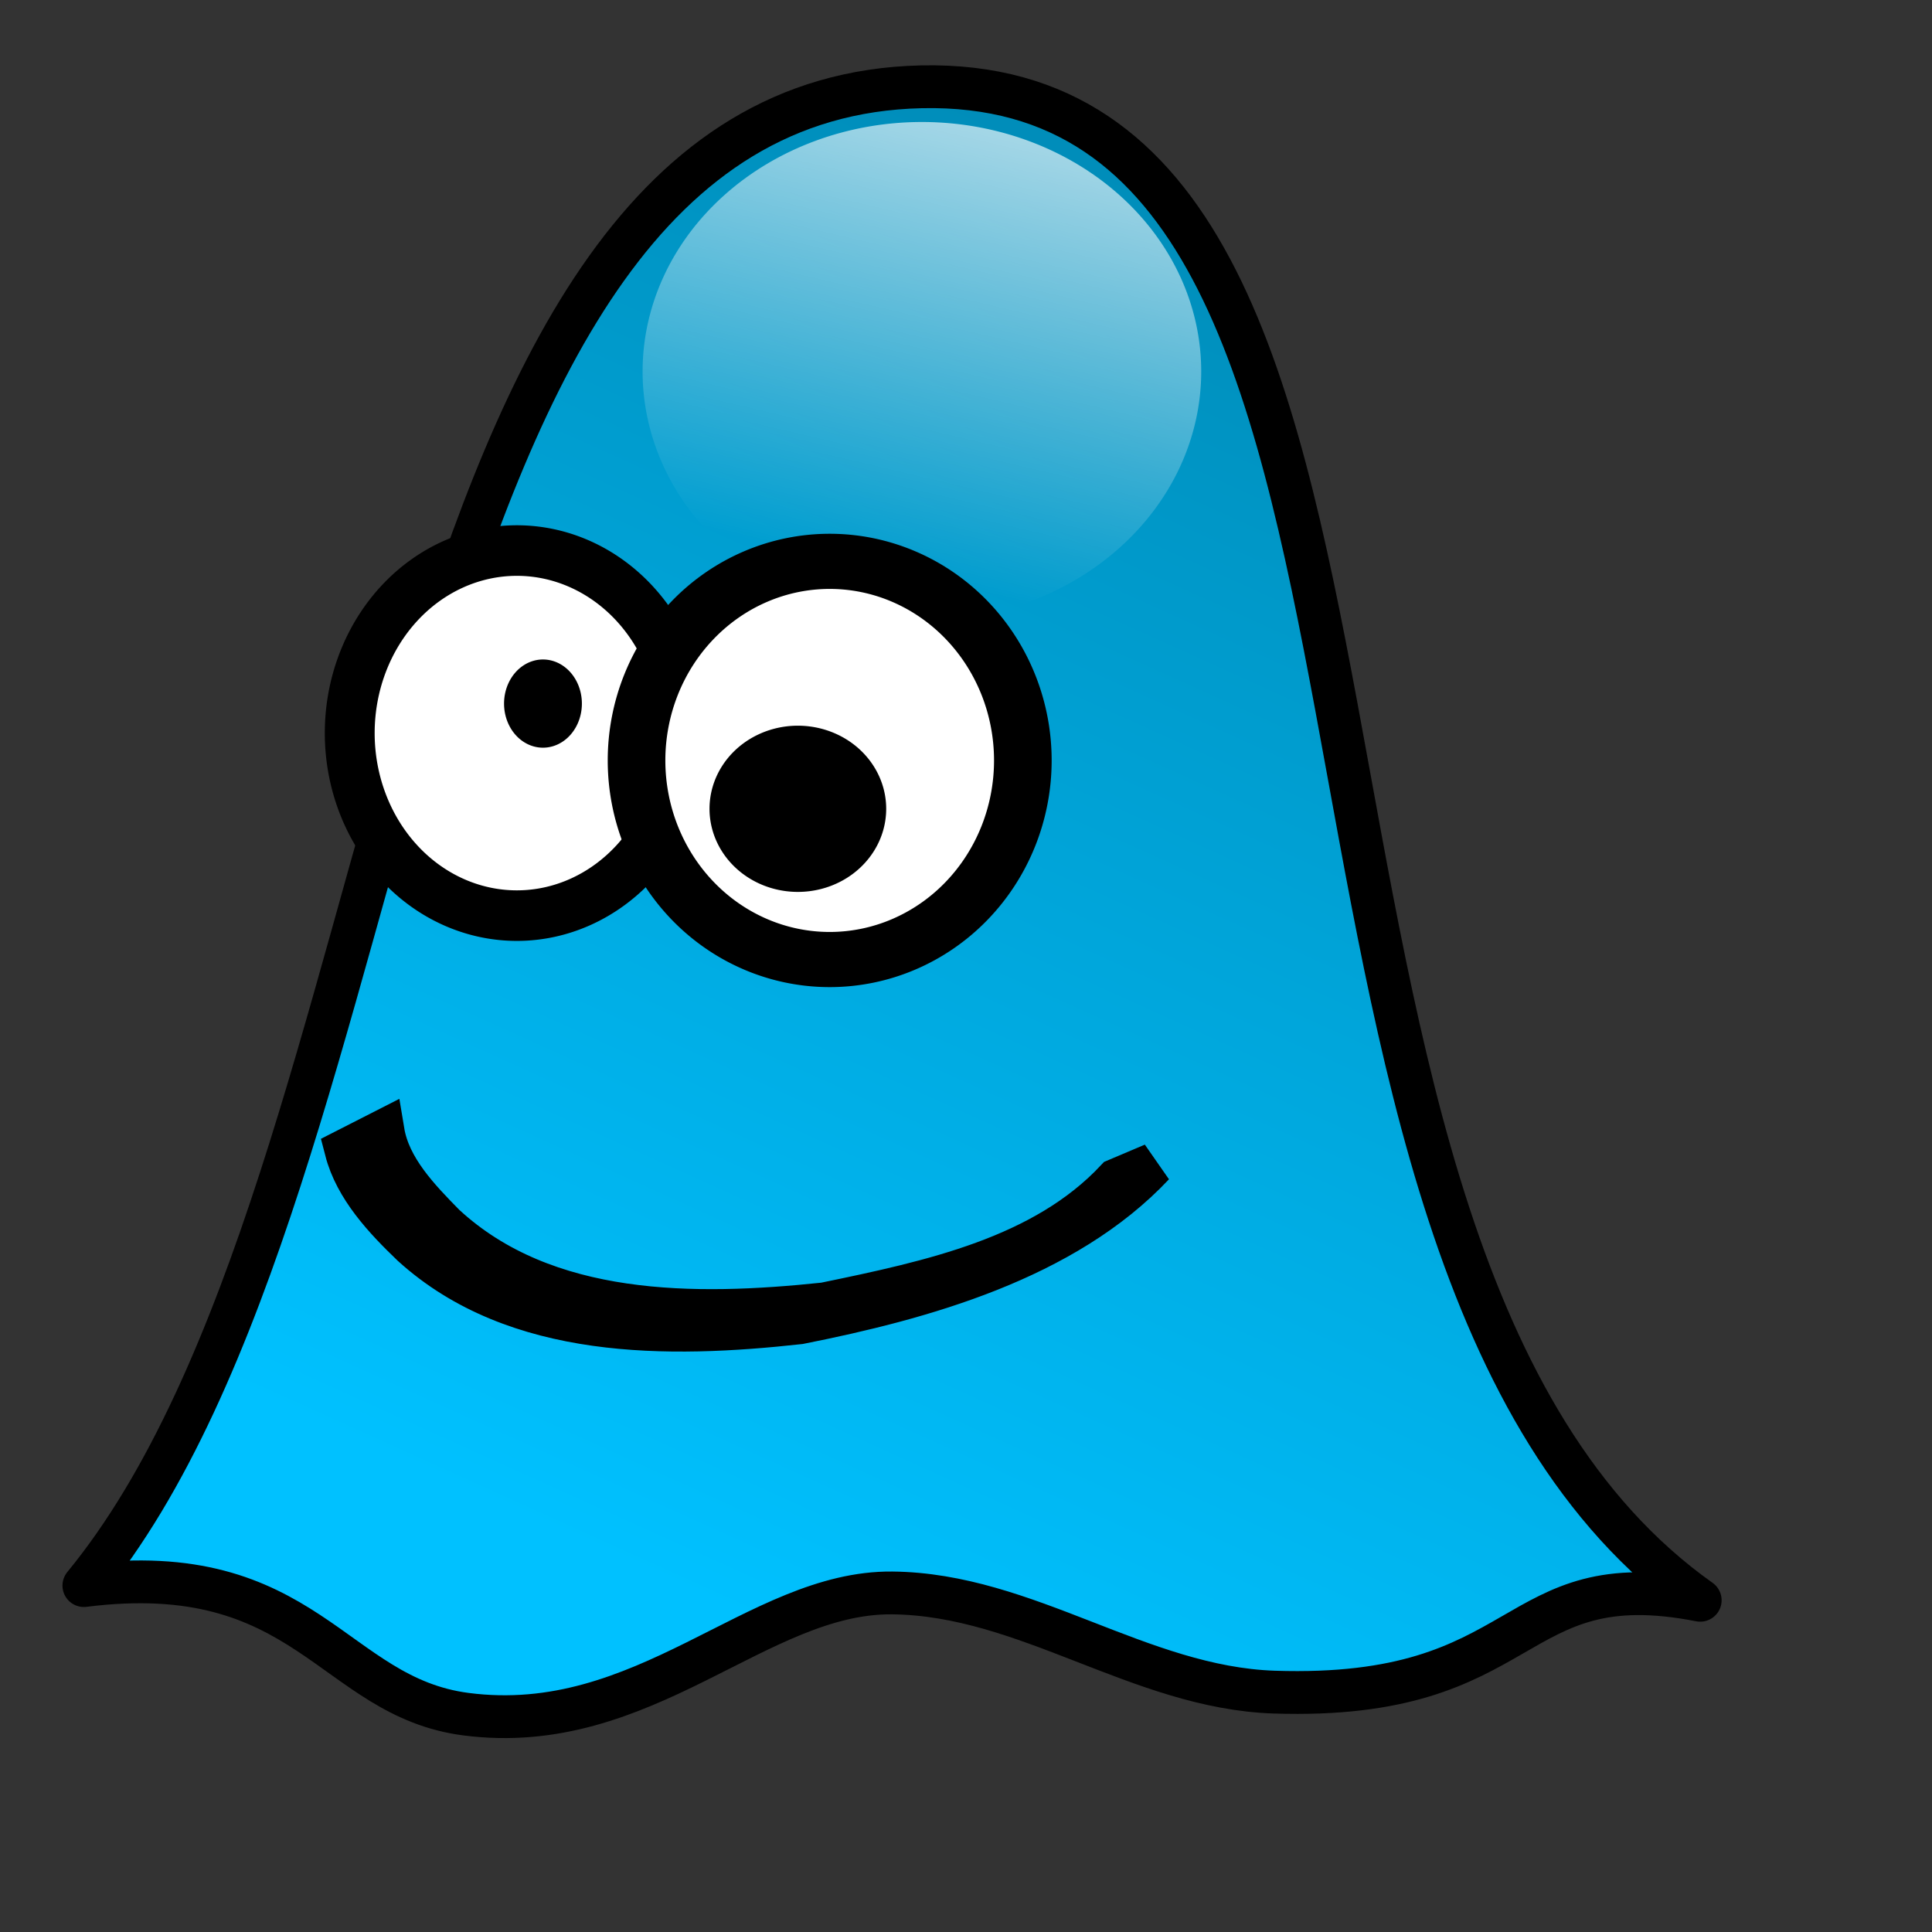 <?xml version="1.0" encoding="UTF-8" standalone="no"?>
<!-- Created with Inkscape (http://www.inkscape.org/) -->
<svg
   xmlns:dc="http://purl.org/dc/elements/1.1/"
   xmlns:cc="http://web.resource.org/cc/"
   xmlns:rdf="http://www.w3.org/1999/02/22-rdf-syntax-ns#"
   xmlns:svg="http://www.w3.org/2000/svg"
   xmlns="http://www.w3.org/2000/svg"
   xmlns:xlink="http://www.w3.org/1999/xlink"
   xmlns:sodipodi="http://inkscape.sourceforge.net/DTD/sodipodi-0.dtd"
   xmlns:inkscape="http://www.inkscape.org/namespaces/inkscape"
   sodipodi:docname="ggv.svg"
   sodipodi:docbase="/usr/share/icons/dlg-etiquette/scalable/apps"
   inkscape:version="0.41"
   sodipodi:version="0.32"
   id="svg2"
   height="102.4pt"
   width="102.4pt">
  <rect width="100%" height="100%" fill="#333333" stroke="none"/>
  <defs
     id="defs3">
    <linearGradient
       id="linearGradient2820">
      <stop
         id="stop2822"
         offset="0"
         style="stop-color:#ffffff;stop-opacity:1;" />
      <stop
         id="stop2824"
         offset="1"
         style="stop-color:#ffffff;stop-opacity:0;" />
    </linearGradient>
    <linearGradient
       id="linearGradient2052">
      <stop
         id="stop2054"
         offset="0"
         style="stop-color:#00c1ff;stop-opacity:1;" />
      <stop
         id="stop2056"
         offset="1"
         style="stop-color:#0085af;stop-opacity:1;" />
    </linearGradient>
    <linearGradient
       y2="359.485"
       x2="193.46"
       y1="214.474"
       x1="231.716"
       gradientTransform="scale(1.098,0.911)"
       gradientUnits="userSpaceOnUse"
       id="linearGradient2852"
       xlink:href="#linearGradient2820"
       inkscape:collect="always" />
    <linearGradient
       y2="209.228"
       x2="279.248"
       y1="510.371"
       x1="144.07"
       gradientTransform="matrix(0.362,0,0,0.365,-11.727,-77.279)"
       gradientUnits="userSpaceOnUse"
       id="linearGradient2862"
       xlink:href="#linearGradient2052"
       inkscape:collect="always" />
  </defs>
  <sodipodi:namedview
     inkscape:window-y="106"
     inkscape:window-x="168"
     inkscape:window-height="542"
     inkscape:window-width="640"
     inkscape:current-layer="layer1"
     inkscape:document-units="px"
     inkscape:cy="49.224221"
     inkscape:cx="93.800982"
     inkscape:zoom="1.9798990"
     inkscape:pageshadow="2"
     inkscape:pageopacity="0.0"
     borderopacity="1.0"
     bordercolor="#666666"
     pagecolor="#ffffff"
     id="base" />
  <g
     id="layer1"
     inkscape:groupmode="layer"
     inkscape:label="Layer 1">
    <path
       sodipodi:nodetypes="czcsssc"
       id="path1291"
       d="M 5.927,112.053 C 29.81,82.977 26.349,6.999 65.116,6.134 C 104.923,5.269 85.193,88.342 120.153,113.091 C 106.48,110.409 108.384,120.187 90.039,119.581 C 80.525,119.258 72.558,112.659 63.04,112.572 C 53.521,112.486 45.56,122.783 32.925,121.139 C 23.486,119.911 21.676,110.063 5.927,112.053 z "
       style="stroke-dasharray:none;stroke-opacity:1;stroke-miterlimit:4;stroke-linejoin:round;stroke-linecap:butt;stroke-width:3.025;stroke:#000000;fill-rule:evenodd;fill-opacity:1;fill:url(#linearGradient2862)" />
    <path
       transform="matrix(0.337,0,0,0.363,-12.841,-79.356)"
       d="M 290 290.934 A 58.571 48.571 0 1 1  172.857,290.934 A 58.571 48.571 0 1 1  290 290.934 z"
       sodipodi:ry="48.571430"
       sodipodi:rx="58.571430"
       sodipodi:cy="290.93362"
       sodipodi:cx="231.42857"
       id="path2060"
       style="stroke-opacity:1;stroke-miterlimit:4;stroke-linejoin:round;stroke-width:8.31;stroke:none;fill-opacity:1;fill:url(#linearGradient2852)"
       sodipodi:type="arc" />
    <path
       transform="matrix(0.424,0,0,0.43,-35.856,-96.023)"
       d="M 198.571 343.791 A 27.857 30 0 1 1  142.857,343.791 A 27.857 30 0 1 1  198.571 343.791 z"
       sodipodi:ry="30.000000"
       sodipodi:rx="27.857143"
       sodipodi:cy="343.79074"
       sodipodi:cx="170.71428"
       id="path2830"
       style="stroke-opacity:1;stroke-miterlimit:4;stroke-linejoin:round;stroke-width:8.31;stroke:#000000;fill-opacity:1;fill:#ffffff"
       sodipodi:type="arc" />
    <path
       transform="matrix(0.49,0,0,0.469,-25.016,-107.498)"
       d="M 198.571 343.791 A 27.857 30 0 1 1  142.857,343.791 A 27.857 30 0 1 1  198.571 343.791 z"
       sodipodi:ry="30.000000"
       sodipodi:rx="27.857143"
       sodipodi:cy="343.79074"
       sodipodi:cx="170.71428"
       id="path2828"
       style="stroke-opacity:1;stroke-miterlimit:4;stroke-linejoin:round;stroke-width:8.31;stroke:#000000;fill-opacity:1;fill:#ffffff"
       sodipodi:type="arc" />
    <path
       transform="matrix(0.363,0,0,0.363,25.354,-58.188)"
       d="M 43.437 297.273 A 7.576 8.586 0 1 1  28.284,297.273 A 7.576 8.586 0 1 1  43.437 297.273 z"
       sodipodi:ry="8.5862970"
       sodipodi:rx="7.5761442"
       sodipodi:cy="297.27316"
       sodipodi:cx="35.860416"
       id="path2832"
       style="stroke-opacity:1;stroke-miterlimit:4;stroke-linejoin:round;stroke-width:8.31;stroke:none;fill-opacity:1;fill:#000000"
       sodipodi:type="arc" />
    <path
       transform="matrix(0.824,0,0,0.684,26.835,-146.177)"
       d="M 43.437 297.273 A 7.576 8.586 0 1 1  28.284,297.273 A 7.576 8.586 0 1 1  43.437 297.273 z"
       sodipodi:ry="8.5862970"
       sodipodi:rx="7.5761442"
       sodipodi:cy="297.27316"
       sodipodi:cx="35.860416"
       id="path2834"
       style="stroke-opacity:1;stroke-miterlimit:4;stroke-linejoin:round;stroke-width:8.31;stroke:none;fill-opacity:1;fill:#000000"
       sodipodi:type="arc" />
    <path
       d="M 27.059,79.959 C 27.496,82.603 29.578,84.742 31.4,86.599 C 38.547,93.202 49.143,93.116 58.263,92.156 C 65.89,90.585 73.769,88.882 78.915,83.39 L 81.5,82.295 C 75.214,88.982 65.16,91.753 56.493,93.471 C 47.245,94.493 36.456,94.615 29.147,87.982 C 27.205,86.119 25.148,83.933 24.463,81.282 L 27.059,79.959 z "
       id="path3632"
       style="stroke-miterlimit:4;stroke-dasharray:none;stroke-opacity:1;stroke-linejoin:miter;stroke-linecap:butt;stroke-width:3.05;stroke:#000000;fill-rule:nonzero;fill-opacity:1;fill:#000000" />
  </g>
</svg>
